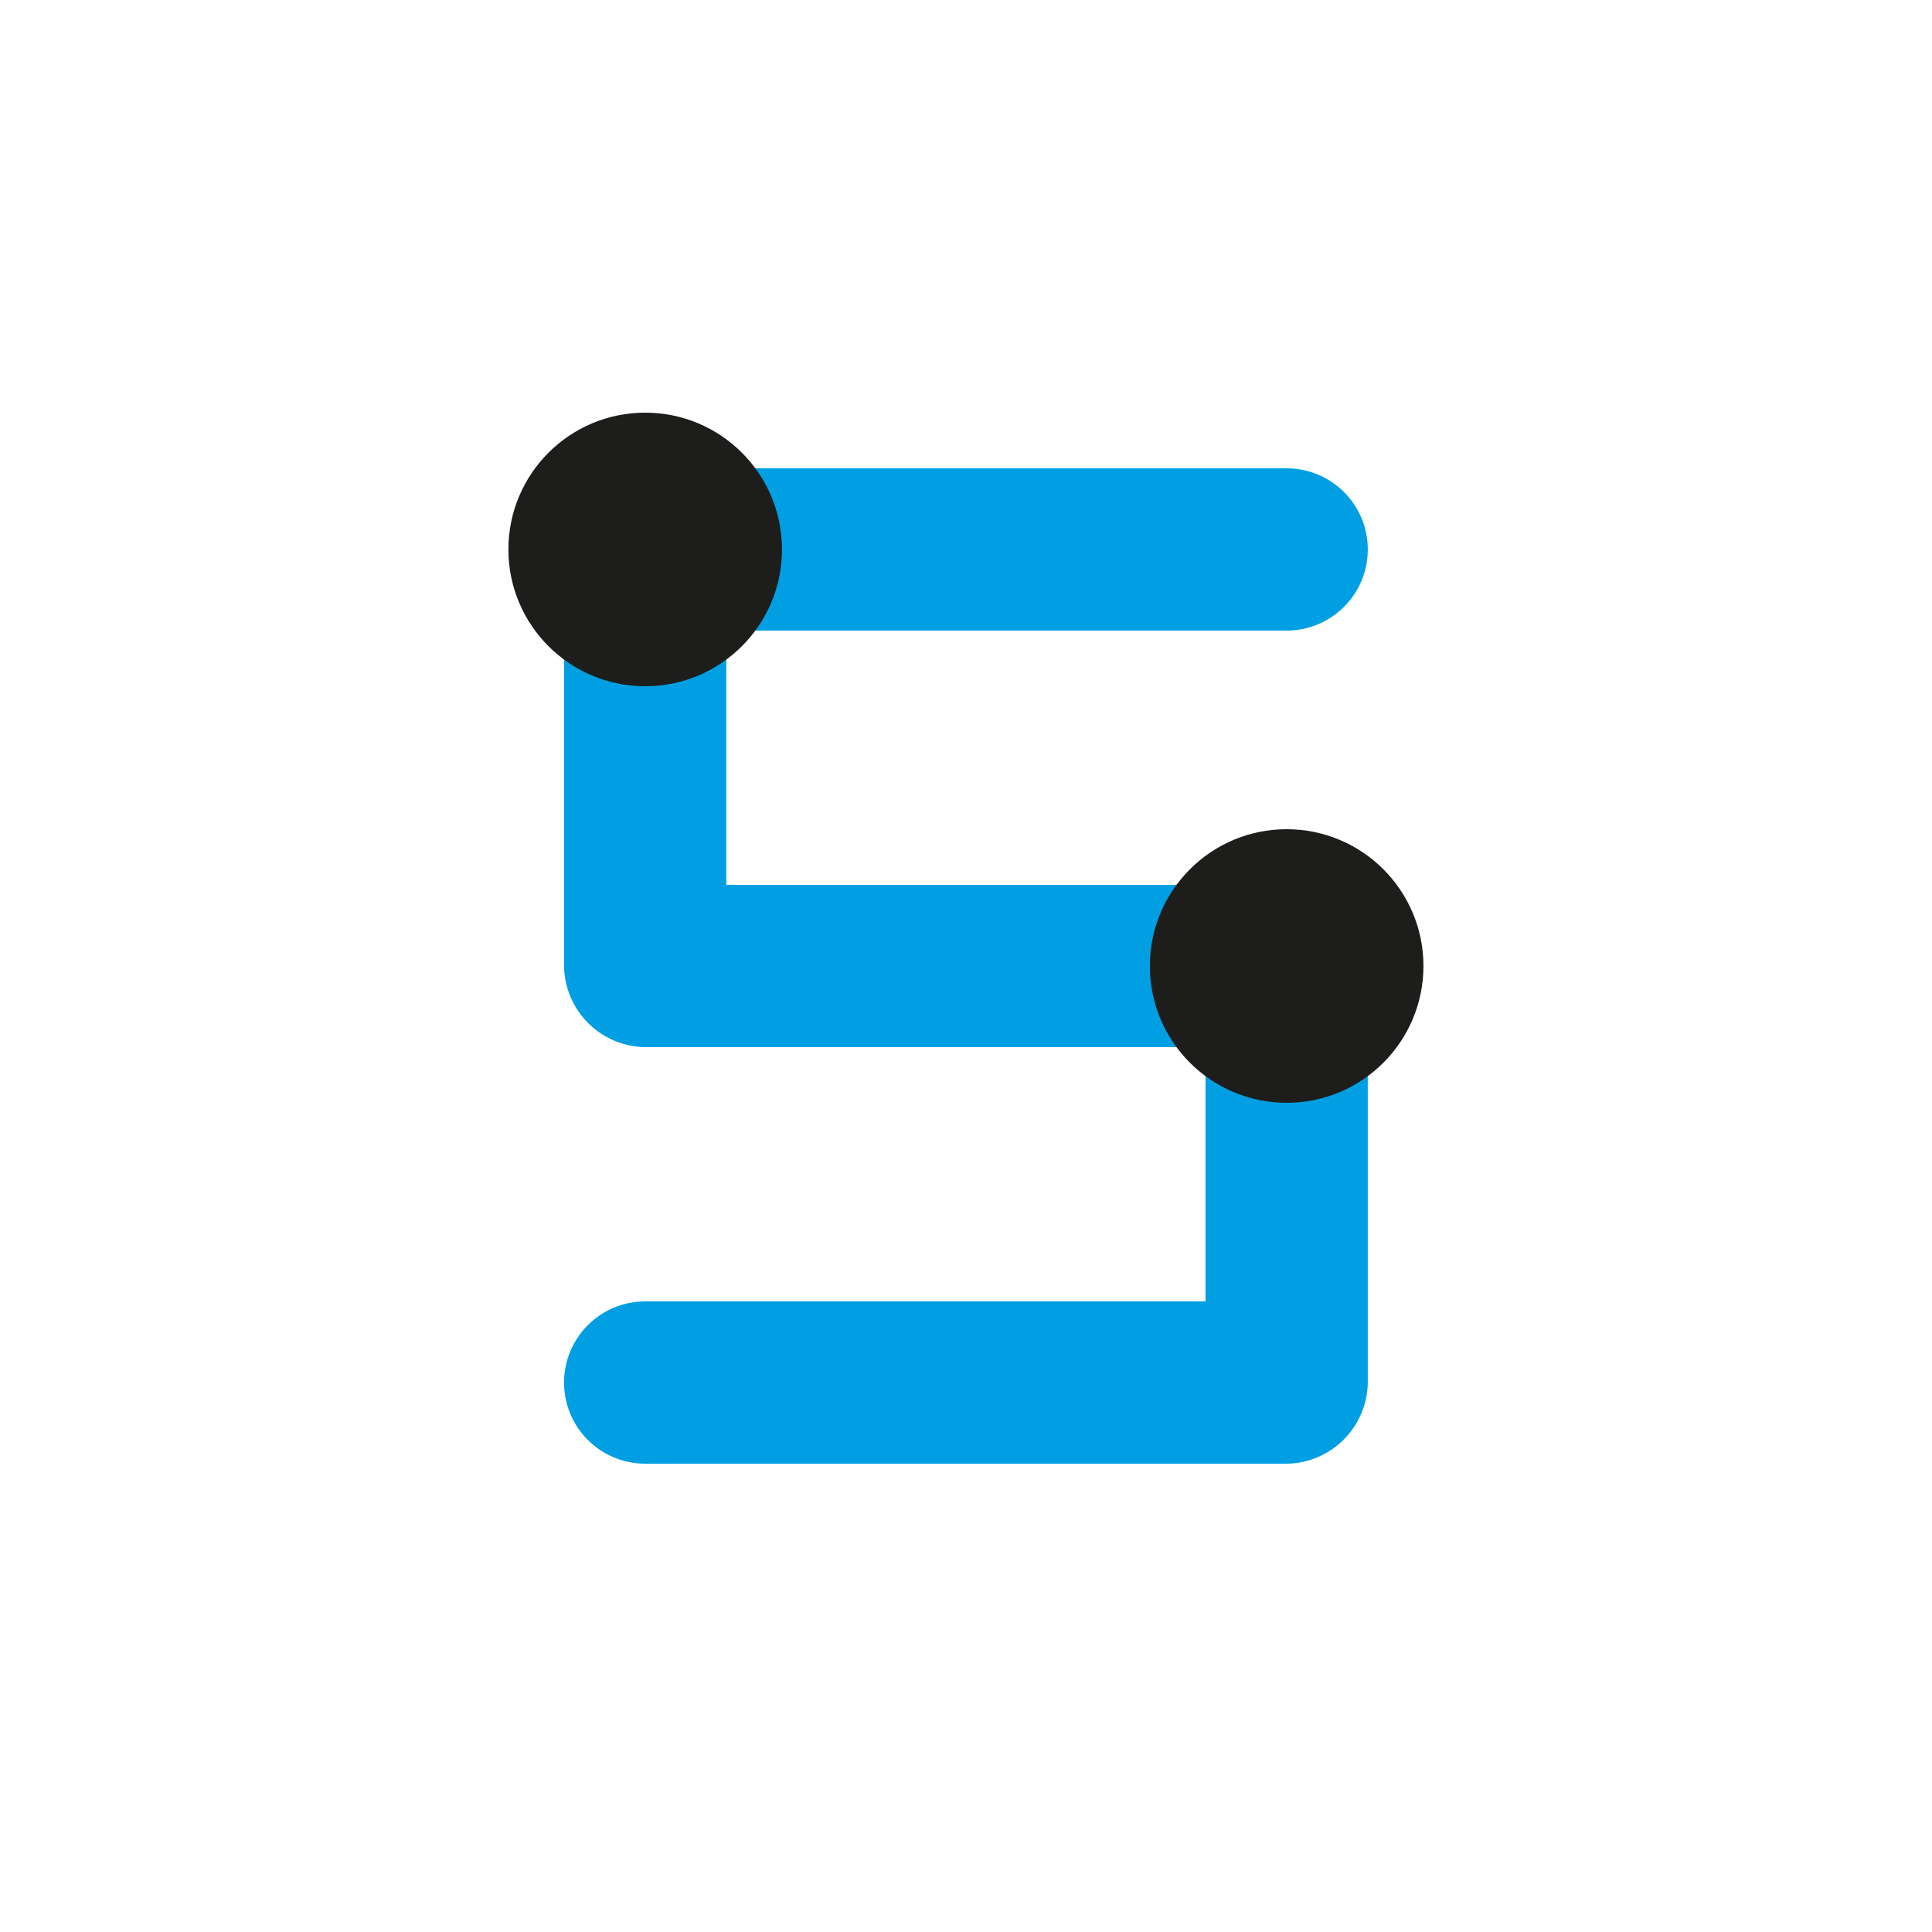 <svg xmlns="http://www.w3.org/2000/svg" viewBox="0 0 119.06 119.06"><defs><style>.cls-1{fill:#009fe3;}.cls-2{fill:#1d1d1b;}</style></defs><g id="Numbers"><path class="cls-1" d="M79.29,28.86H39.76a5.07,5.07,0,0,0-5,5V59.53a5.07,5.07,0,0,0,5,5H79.29l-5-5V85.2l5-5H39.76a5,5,0,0,0,0,10H79.29a5.07,5.07,0,0,0,5-5V59.53a5.07,5.07,0,0,0-5-5H39.76l5,5V33.86l-5,5H79.29a5,5,0,0,0,0-10Z"/><circle class="cls-2" cx="79.29" cy="59.53" r="8.43"/><circle class="cls-2" cx="39.76" cy="33.86" r="8.43"/></g></svg>